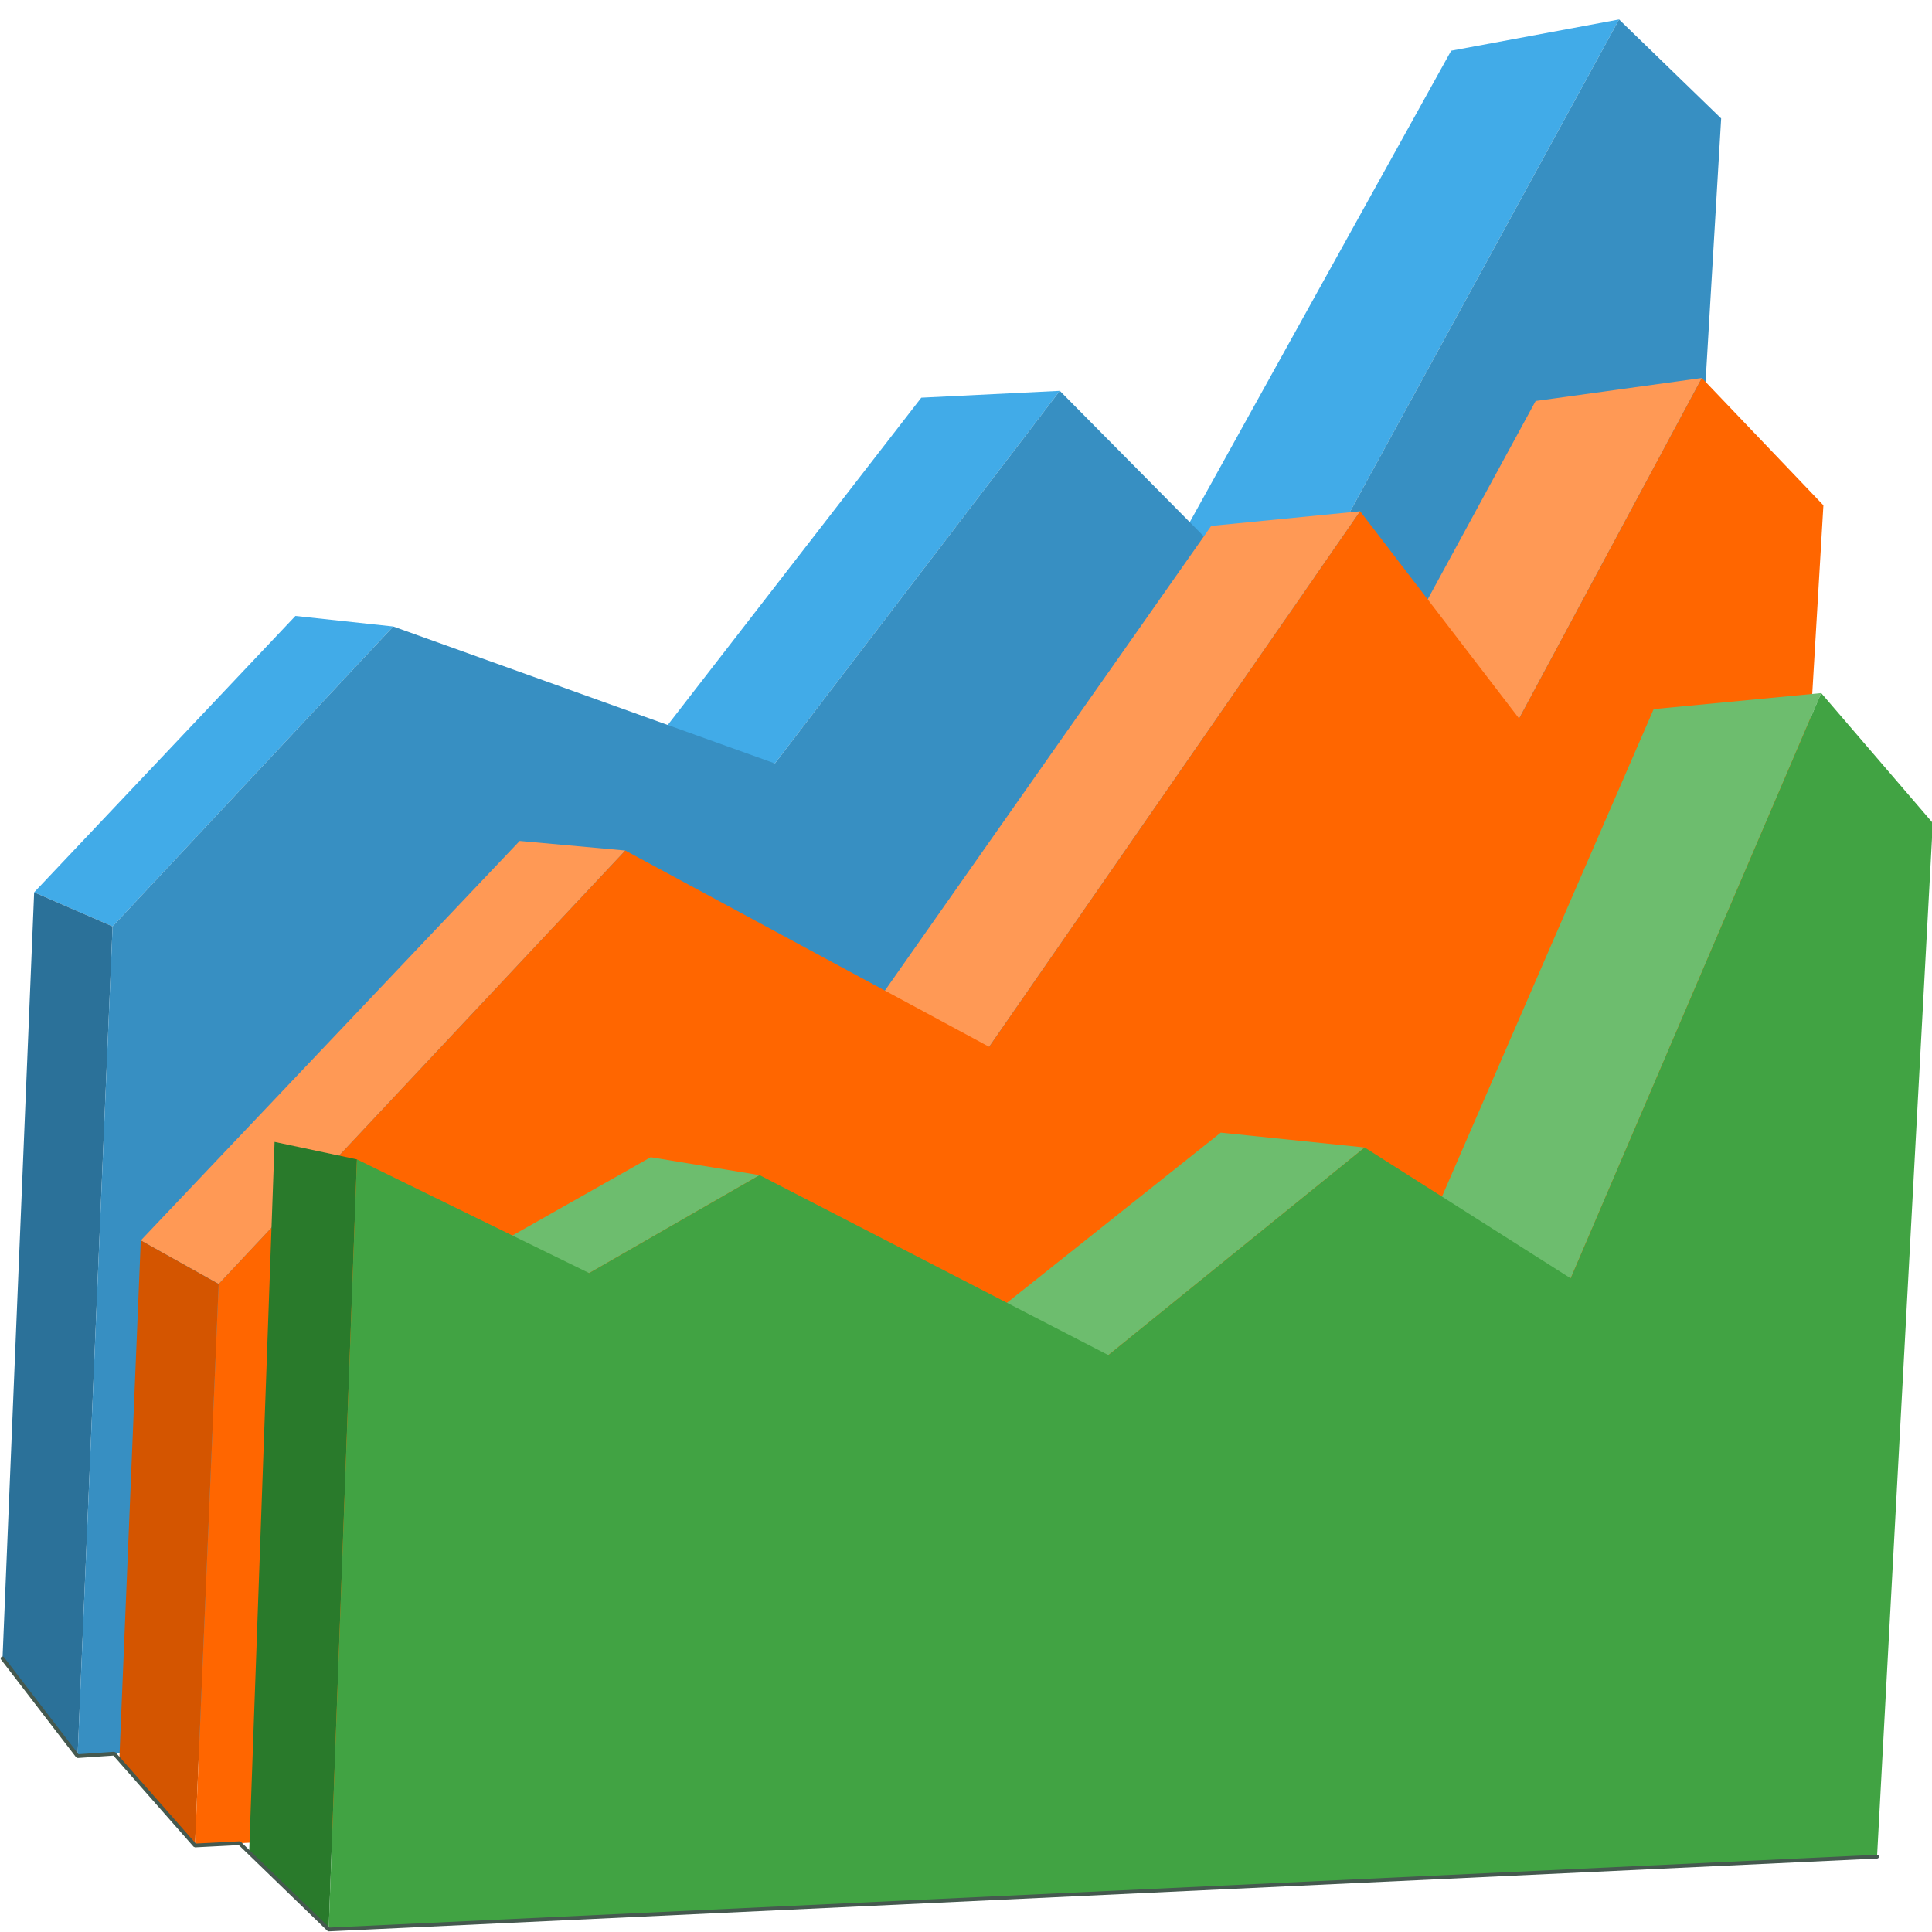 <?xml version="1.0" encoding="UTF-8" standalone="no"?>
<svg
   xmlns:dc="http://purl.org/dc/elements/1.1/"
   xmlns:cc="http://creativecommons.org/ns#"
   xmlns:rdf="http://www.w3.org/1999/02/22-rdf-syntax-ns#"
   xmlns:svg="http://www.w3.org/2000/svg"
   xmlns="http://www.w3.org/2000/svg"
   xmlns:sodipodi="http://sodipodi.sourceforge.net/DTD/sodipodi-0.dtd"
   xmlns:inkscape="http://www.inkscape.org/namespaces/inkscape"
   id="Calque_1"
   xml:space="preserve"
   viewBox="0 0 512 512"
   version="1.1"
   sodipodi:docname="stat.svg"
   width="512"
   height="512"
   inkscape:version="0.92.2 2405546, 2018-03-11"><defs
   id="defs63">
	
	
	
	
	
	

		
		
		
	
			
			
			
			
			
		</defs><sodipodi:namedview
   pagecolor="#ffffff"
   bordercolor="#666666"
   borderopacity="1"
   objecttolerance="10"
   gridtolerance="10"
   guidetolerance="10"
   inkscape:pageopacity="0"
   inkscape:pageshadow="2"
   inkscape:window-width="1920"
   inkscape:window-height="1032"
   id="namedview61"
   showgrid="false"
   inkscape:zoom="1.0843794"
   inkscape:cx="-10.276465"
   inkscape:cy="310.87008"
   inkscape:window-x="0"
   inkscape:window-y="24"
   inkscape:window-maximized="1"
   inkscape:current-layer="Calque_1" /><title
   id="title3094">Annuaire statistiques</title>
<g
   id="g965"
   transform="matrix(1.611,0,0,1.61,-95.403,-6.437)"
   style="stroke-width:0.621"><g
     transform="matrix(4.653,0,0,4.651,-1.287,7.201)"
     style="stroke-width:0.133"
     id="g75">
			<polygon
   style="fill:#41abe8;stroke-width:0.133"
   points="70.244,0 58.586,21.351 53.276,21.022 64.308,1.106 "
   id="polygon77" />
			<polygon
   style="fill:#41abe8;stroke-width:0.133"
   points="50.472,13.144 40.399,26.33 36.106,25.621 45.575,13.386 "
   id="polygon79" />
			<polygon
   style="fill:#41abe8;stroke-width:0.133"
   points="26.906,21.483 16.984,32.099 14.211,30.892 23.448,21.11 "
   id="polygon81" />
			<polygon
   style="fill:#2b7199;stroke-width:0.133"
   points="16.984,32.099 15.747,61.463 13.093,58.004 14.211,30.892 "
   id="polygon83" />
			<polygon
   style="fill:#378fc2;stroke-width:0.133"
   points="58.586,21.351 70.244,0 73.853,3.503 70.646,57.742 15.747,61.463 16.984,32.099 26.906,21.483 40.399,26.33 50.472,13.144 "
   id="polygon85" />
		</g><polygon
     transform="matrix(4.653,0,0,4.651,-1.287,7.201)"
     id="polygon89"
     points="66.71,24.741 61.179,24.75 67.294,13.503 73.171,12.689 "
     style="fill:#ff9955;stroke-width:0.133" /><polygon
     transform="matrix(4.653,0,0,4.651,-1.287,7.201)"
     id="polygon91"
     points="47.974,36.359 43.471,35.534 55.825,17.923 61.09,17.406 "
     style="fill:#ff9955;stroke-width:0.133" /><polygon
     transform="matrix(4.653,0,0,4.651,-1.287,7.201)"
     id="polygon93"
     points="20.735,44.754 17.981,43.212 31.376,29.073 35.11,29.412 "
     style="fill:#ff9955;stroke-width:0.133" /><polygon
     transform="matrix(4.653,0,0,4.651,-1.287,7.201)"
     id="polygon95"
     points="19.898,64.625 17.224,61.559 17.981,43.212 20.735,44.754 "
     style="fill:#d45500;stroke-width:0.133" /><polygon
     transform="matrix(4.653,0,0,4.651,-1.287,7.201)"
     id="polygon97"
     points="35.11,29.412 47.974,36.359 61.09,17.406 66.71,24.741 73.171,12.689 77.468,17.194 74.833,61.776 19.898,64.625 20.735,44.754 "
     style="fill:#ff6600;stroke-width:0.133" /><g
     transform="matrix(4.653,0,0,4.651,-1.287,7.201)"
     style="stroke-width:0.133"
     id="g99">
			<polygon
   style="fill:#6dbd6e;stroke-width:0.133"
   points="77.39,23.84 68.533,44.553 63.085,43.728 71.467,24.407 "
   id="polygon101" />
			<polygon
   style="fill:#6dbd6e;stroke-width:0.133"
   points="61.249,39.922 52.188,47.27 47.614,46.206 56.162,39.396 "
   id="polygon103" />
			<polygon
   style="fill:#6dbd6e;stroke-width:0.133"
   points="39.858,40.901 33.833,44.367 30.374,43.459 36.008,40.266 "
   id="polygon105" />
			<polygon
   style="fill:#297a2b;stroke-width:0.133"
   points="25.623,40.343 24.624,67.598 21.812,64.883 22.711,39.724 "
   id="polygon107" />
			<polygon
   style="fill:#41a343;stroke-width:0.133"
   points="33.833,44.367 39.858,40.901 52.188,47.27 61.249,39.922 68.533,44.553 77.39,23.84 81.336,28.439 79.364,65.021 24.624,67.598 25.623,40.343 "
   id="polygon109" />
		</g><polyline
     transform="matrix(4.653,0,0,4.651,-1.287,7.201)"
     id="polyline111"
     points="13.093 58.004 15.747 61.463 17.041 61.375 19.898 64.625 21.473 64.544 24.624 67.598 79.364 65.021"
     style="fill:none;stroke:#45594f;stroke-width:0.133;stroke-linecap:round;stroke-linejoin:bevel" /></g>
</svg>